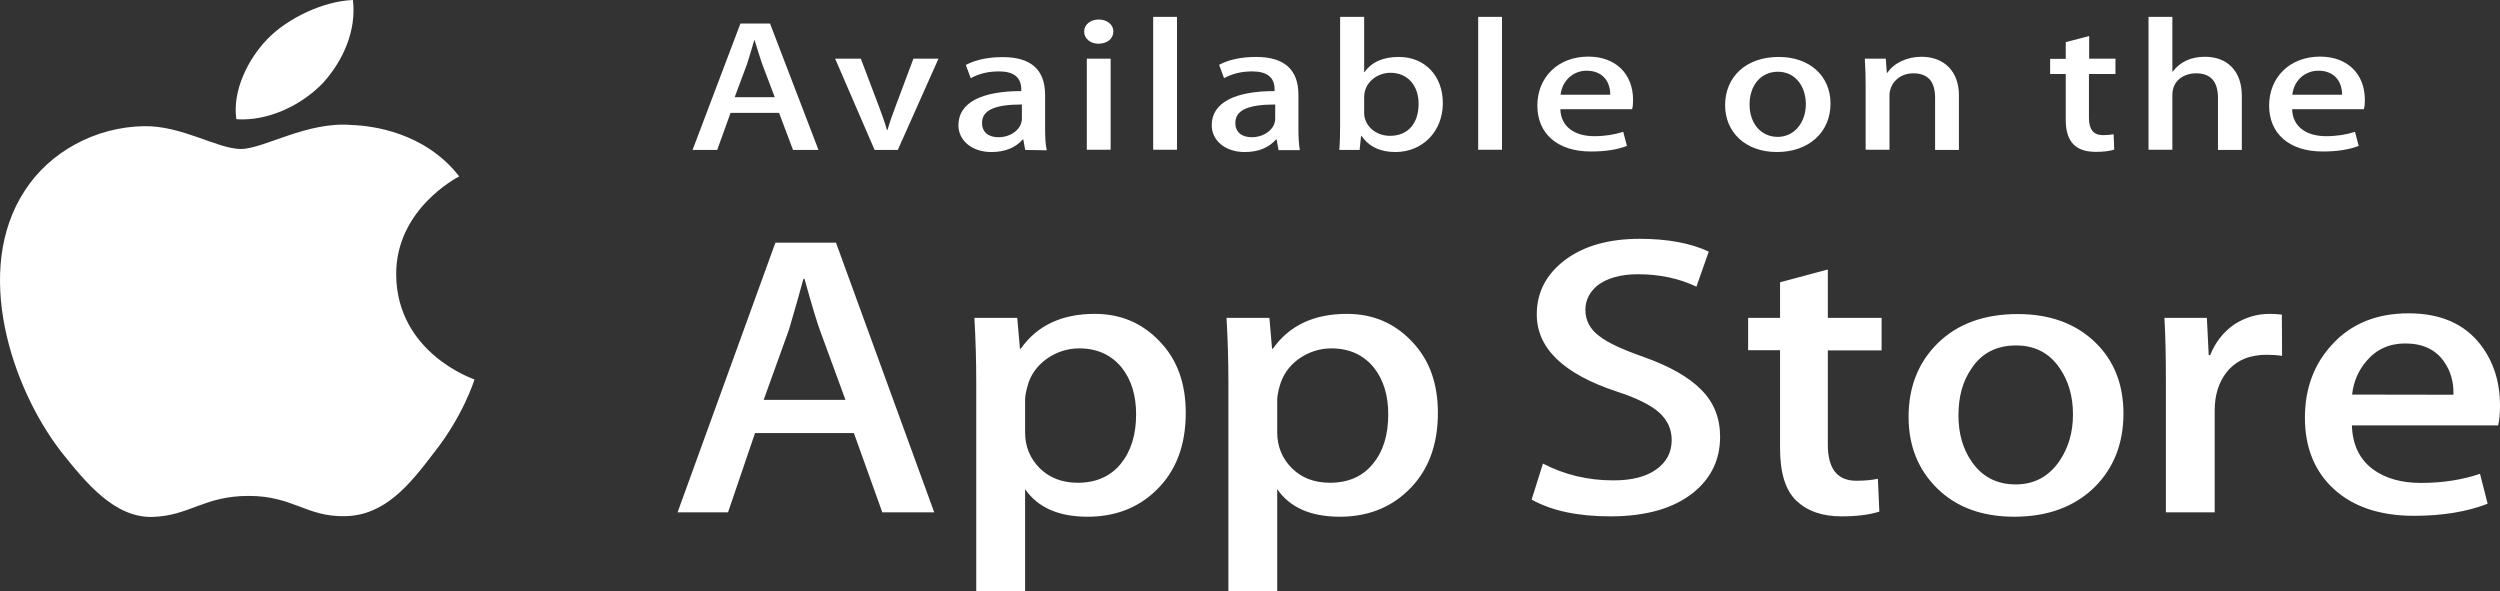 <svg width="148" height="35" viewBox="0 0 148 35" fill="none" xmlns="http://www.w3.org/2000/svg">
<rect x="0" y="0" width="148" height="35" fill="#333333" stroke="none"/>
<path d="M23.454 16.279C23.417 12.409 27.027 10.528 27.185 10.442C25.137 7.804 21.966 7.437 20.856 7.404C18.198 7.156 15.612 8.82 14.259 8.82C12.881 8.82 10.783 7.437 8.539 7.469C5.649 7.512 2.93 8.993 1.454 11.306C-1.607 16.008 0.674 22.926 3.612 26.731C5.088 28.59 6.795 30.676 9.051 30.601C11.246 30.525 12.076 29.358 14.722 29.358C17.356 29.358 18.124 30.601 20.417 30.557C22.783 30.525 24.258 28.688 25.685 26.807C27.38 24.677 28.063 22.57 28.088 22.461C28.027 22.44 23.502 20.905 23.454 16.279ZM19.124 4.907C20.307 3.599 21.112 1.816 20.893 0C19.185 0.065 17.039 1.048 15.807 2.335C14.722 3.47 13.746 5.318 13.99 7.058C15.917 7.188 17.893 6.194 19.124 4.907ZM55.307 30.331H52.233L50.551 25.639H44.697L43.099 30.331H40.112L45.904 14.365H49.49L55.307 30.331ZM50.051 23.672L48.526 19.511C48.368 19.078 48.063 18.084 47.624 16.506H47.563C47.38 17.186 47.099 18.192 46.709 19.511L45.209 23.672H50.051ZM70.197 24.439C70.197 26.396 69.599 27.942 68.392 29.077C67.319 30.093 65.977 30.59 64.392 30.59C62.672 30.59 61.441 30.049 60.685 28.958V35H57.794V22.602C57.794 21.37 57.758 20.116 57.685 18.819H60.221L60.38 20.645H60.428C61.392 19.273 62.855 18.581 64.806 18.581C66.343 18.581 67.611 19.121 68.636 20.192C69.684 21.272 70.197 22.678 70.197 24.439ZM67.258 24.526C67.258 23.402 66.977 22.483 66.404 21.759C65.782 21.002 64.941 20.624 63.892 20.624C63.184 20.624 62.538 20.84 61.953 21.251C61.38 21.672 60.989 22.213 60.819 22.894C60.733 23.207 60.685 23.467 60.685 23.672V25.596C60.685 26.428 60.977 27.142 61.55 27.715C62.124 28.288 62.88 28.579 63.806 28.579C64.892 28.579 65.733 28.201 66.343 27.466C66.953 26.72 67.258 25.747 67.258 24.526ZM85.123 24.439C85.123 26.396 84.526 27.942 83.318 29.077C82.245 30.093 80.904 30.59 79.318 30.59C77.599 30.59 76.367 30.049 75.611 28.958V35H72.721V22.602C72.721 21.37 72.684 20.116 72.611 18.819H75.148L75.306 20.645H75.355C76.318 19.273 77.782 18.581 79.733 18.581C81.269 18.581 82.538 19.121 83.562 20.192C84.611 21.272 85.123 22.678 85.123 24.439ZM82.184 24.526C82.184 23.402 81.904 22.483 81.331 21.759C80.709 21.002 79.867 20.624 78.818 20.624C78.111 20.624 77.465 20.84 76.879 21.251C76.306 21.672 75.928 22.213 75.745 22.894C75.66 23.207 75.611 23.467 75.611 23.672V25.596C75.611 26.428 75.904 27.142 76.477 27.715C77.05 28.288 77.806 28.579 78.733 28.579C79.818 28.579 80.672 28.201 81.269 27.466C81.891 26.72 82.184 25.747 82.184 24.526ZM101.83 25.855C101.83 27.217 101.294 28.32 100.233 29.174C99.062 30.104 97.428 30.568 95.33 30.568C93.391 30.568 91.843 30.233 90.672 29.574L91.343 27.444C92.611 28.104 94.001 28.439 95.513 28.439C96.599 28.439 97.452 28.223 98.05 27.79C98.659 27.358 98.964 26.774 98.964 26.05C98.964 25.401 98.708 24.861 98.22 24.418C97.721 23.975 96.891 23.564 95.733 23.186C92.55 22.137 90.977 20.613 90.977 18.613C90.977 17.305 91.538 16.235 92.647 15.392C93.757 14.56 95.233 14.138 97.074 14.138C98.708 14.138 100.074 14.387 101.159 14.895L100.428 16.97C99.403 16.484 98.257 16.235 96.964 16.235C95.952 16.235 95.147 16.462 94.574 16.895C94.099 17.295 93.855 17.77 93.855 18.343C93.855 18.97 94.135 19.5 94.684 19.9C95.159 20.278 96.038 20.689 97.306 21.132C98.855 21.683 99.989 22.332 100.72 23.078C101.464 23.823 101.83 24.753 101.83 25.855ZM111.391 20.743H108.208V26.331C108.208 27.747 108.769 28.46 109.891 28.46C110.403 28.46 110.83 28.417 111.171 28.342L111.257 30.287C110.684 30.471 109.94 30.568 109.013 30.568C107.867 30.568 106.989 30.255 106.342 29.639C105.696 29.023 105.379 27.985 105.379 26.536V20.732H103.489V18.819H105.379V16.711L108.208 15.954V18.819H111.391V20.743ZM125.708 24.483C125.708 26.255 125.135 27.704 124 28.839C122.805 30.006 121.22 30.59 119.244 30.59C117.342 30.59 115.818 30.028 114.684 28.915C113.549 27.801 112.988 26.385 112.988 24.677C112.988 22.894 113.574 21.434 114.732 20.3C115.903 19.165 117.476 18.592 119.452 18.592C121.354 18.592 122.891 19.154 124.049 20.278C125.159 21.359 125.708 22.764 125.708 24.483ZM122.72 24.537C122.72 23.477 122.464 22.58 121.952 21.824C121.342 20.905 120.476 20.451 119.354 20.451C118.196 20.451 117.305 20.905 116.708 21.824C116.184 22.58 115.94 23.499 115.94 24.591C115.94 25.65 116.196 26.558 116.708 27.304C117.33 28.223 118.208 28.677 119.33 28.677C120.427 28.677 121.293 28.212 121.927 27.282C122.452 26.504 122.72 25.596 122.72 24.537ZM135.098 21.067C134.817 21.024 134.512 21.002 134.183 21.002C133.171 21.002 132.378 21.337 131.83 22.018C131.354 22.613 131.11 23.38 131.11 24.288V30.331H128.22V22.44C128.22 21.11 128.195 19.9 128.135 18.819H130.647L130.756 21.024H130.842C131.147 20.267 131.622 19.651 132.281 19.197C132.927 18.786 133.622 18.581 134.366 18.581C134.634 18.581 134.878 18.602 135.086 18.624L135.098 21.067ZM148 24.029C148 24.483 147.963 24.872 147.89 25.185H139.232C139.268 26.32 139.683 27.196 140.488 27.79C141.22 28.32 142.159 28.59 143.317 28.59C144.598 28.59 145.768 28.406 146.817 28.05L147.268 29.822C146.037 30.298 144.585 30.536 142.915 30.536C140.903 30.536 139.317 30.006 138.171 28.958C137.025 27.909 136.451 26.493 136.451 24.731C136.451 23.002 136.988 21.553 138.061 20.397C139.183 19.165 140.695 18.549 142.598 18.549C144.463 18.549 145.89 19.165 146.841 20.397C147.61 21.391 148 22.591 148 24.029ZM145.244 23.369C145.268 22.613 145.073 21.953 144.683 21.402C144.183 20.689 143.415 20.332 142.39 20.332C141.451 20.332 140.683 20.678 140.098 21.37C139.622 21.921 139.329 22.591 139.244 23.359L145.244 23.369Z" fill="white"/>
<path d="M48.455 8.876H46.947L46.12 6.68H43.25L42.459 8.876H41L43.834 1.392H45.585L48.455 8.876ZM45.865 5.753L45.123 3.794C45.05 3.598 44.904 3.124 44.673 2.381H44.649C44.551 2.701 44.43 3.165 44.223 3.794L43.493 5.753H45.865ZM55.558 3.474L53.15 8.876H51.776L49.441 3.474H50.961L52.043 6.33C52.226 6.804 52.384 7.258 52.505 7.691H52.542C52.651 7.299 52.809 6.845 53.004 6.33L54.074 3.474H55.558ZM60.691 8.876L60.581 8.258H60.545C60.107 8.753 59.486 9 58.684 9C57.541 9 56.738 8.32 56.738 7.412C56.738 6.082 58.1 5.392 60.459 5.392V5.289C60.459 4.577 60.01 4.227 59.134 4.227C58.501 4.227 57.954 4.361 57.468 4.629L57.176 3.845C57.76 3.536 58.501 3.381 59.365 3.381C61.031 3.381 61.87 4.124 61.87 5.619V7.608C61.87 8.155 61.895 8.577 61.968 8.897L60.691 8.876ZM60.496 6.186C58.927 6.186 58.136 6.505 58.136 7.278C58.136 7.845 58.538 8.124 59.109 8.124C59.827 8.124 60.496 7.66 60.496 7.021V6.186ZM65.02 2.588C64.546 2.588 64.181 2.278 64.181 1.866C64.181 1.454 64.558 1.155 65.045 1.155C65.531 1.155 65.92 1.454 65.908 1.866C65.908 2.299 65.543 2.588 65.02 2.588ZM64.339 3.474H65.75V8.866H64.339V3.474ZM68.268 1H69.678V8.866H68.268V1ZM75.686 8.876L75.577 8.258H75.54C75.103 8.753 74.482 9 73.68 9C72.537 9 71.734 8.32 71.734 7.412C71.734 6.082 73.096 5.392 75.455 5.392V5.289C75.455 4.577 75.005 4.227 74.13 4.227C73.497 4.227 72.95 4.361 72.463 4.629L72.172 3.835C72.755 3.526 73.497 3.371 74.361 3.371C76.027 3.371 76.866 4.113 76.866 5.608V7.598C76.866 8.144 76.891 8.567 76.951 8.887H75.686V8.876ZM75.492 6.186C73.923 6.186 73.132 6.505 73.132 7.278C73.132 7.845 73.534 8.124 74.105 8.124C74.823 8.124 75.492 7.66 75.492 7.021V6.186ZM82.607 9C81.707 9 81.038 8.68 80.6 8.041H80.576L80.49 8.876H79.287C79.323 8.443 79.335 7.959 79.335 7.423V1H80.758V4.268H80.782C81.208 3.67 81.877 3.371 82.814 3.371C84.346 3.371 85.416 4.485 85.416 6.103C85.416 7.773 84.224 9 82.607 9ZM82.315 4.309C81.5 4.309 80.758 4.907 80.758 5.742V6.691C80.758 7.433 81.427 8.041 82.29 8.041C83.349 8.041 83.981 7.309 83.981 6.144C83.981 5.052 83.324 4.309 82.315 4.309ZM87.508 1H88.919V8.866H87.508V1ZM96.618 6.464H92.373C92.397 7.485 93.2 8.062 94.38 8.062C95.012 8.062 95.584 7.969 96.095 7.804L96.314 8.639C95.718 8.866 95.012 8.969 94.185 8.969C92.191 8.969 91.011 7.907 91.011 6.247C91.011 4.598 92.215 3.351 94.027 3.351C95.645 3.351 96.678 4.371 96.678 5.918C96.678 6.134 96.666 6.32 96.618 6.464ZM95.328 5.608C95.328 4.773 94.83 4.186 93.93 4.186C93.115 4.186 92.482 4.784 92.385 5.608H95.328ZM105.192 9C103.331 9 102.127 7.825 102.127 6.227C102.127 4.557 103.355 3.371 105.301 3.371C107.138 3.371 108.366 4.495 108.366 6.134C108.366 7.814 107.101 9 105.192 9ZM105.253 4.247C104.231 4.247 103.574 5.062 103.574 6.186C103.574 7.299 104.243 8.103 105.241 8.103C106.238 8.103 106.907 7.237 106.907 6.155C106.895 5.062 106.25 4.247 105.253 4.247ZM115.968 8.876H114.557V5.773C114.557 4.814 114.119 4.34 113.268 4.34C112.428 4.34 111.857 4.948 111.857 5.66V8.866H110.446V5.021C110.446 4.546 110.434 4.031 110.397 3.474H111.638L111.699 4.309H111.735C112.112 3.732 112.891 3.361 113.754 3.361C115.092 3.361 115.968 4.227 115.968 5.639V8.876ZM125.223 4.381H123.666V7C123.666 7.67 123.946 8 124.493 8C124.736 8 124.955 7.979 125.126 7.948L125.162 8.856C124.882 8.948 124.518 8.99 124.068 8.99C122.949 8.99 122.292 8.464 122.292 7.103V4.381H121.368V3.485H122.292V2.495L123.678 2.134V3.474H125.235V4.381M132.715 8.876H131.304V5.794C131.304 4.825 130.866 4.34 130.015 4.34C129.285 4.34 128.604 4.763 128.604 5.619V8.866H127.193V1H128.604V4.237H128.628C129.078 3.649 129.711 3.361 130.538 3.361C131.888 3.361 132.715 4.247 132.715 5.66V8.876ZM139.939 6.464H135.695C135.719 7.485 136.522 8.062 137.701 8.062C138.334 8.062 138.905 7.969 139.416 7.804L139.635 8.639C139.039 8.866 138.334 8.969 137.507 8.969C135.512 8.969 134.332 7.907 134.332 6.247C134.332 4.598 135.536 3.351 137.349 3.351C138.966 3.351 140 4.371 140 5.918C140 6.134 139.988 6.32 139.939 6.464ZM138.65 5.608C138.65 4.773 138.151 4.186 137.251 4.186C136.436 4.186 135.792 4.784 135.707 5.608H138.65Z" fill="white"/>
</svg>
